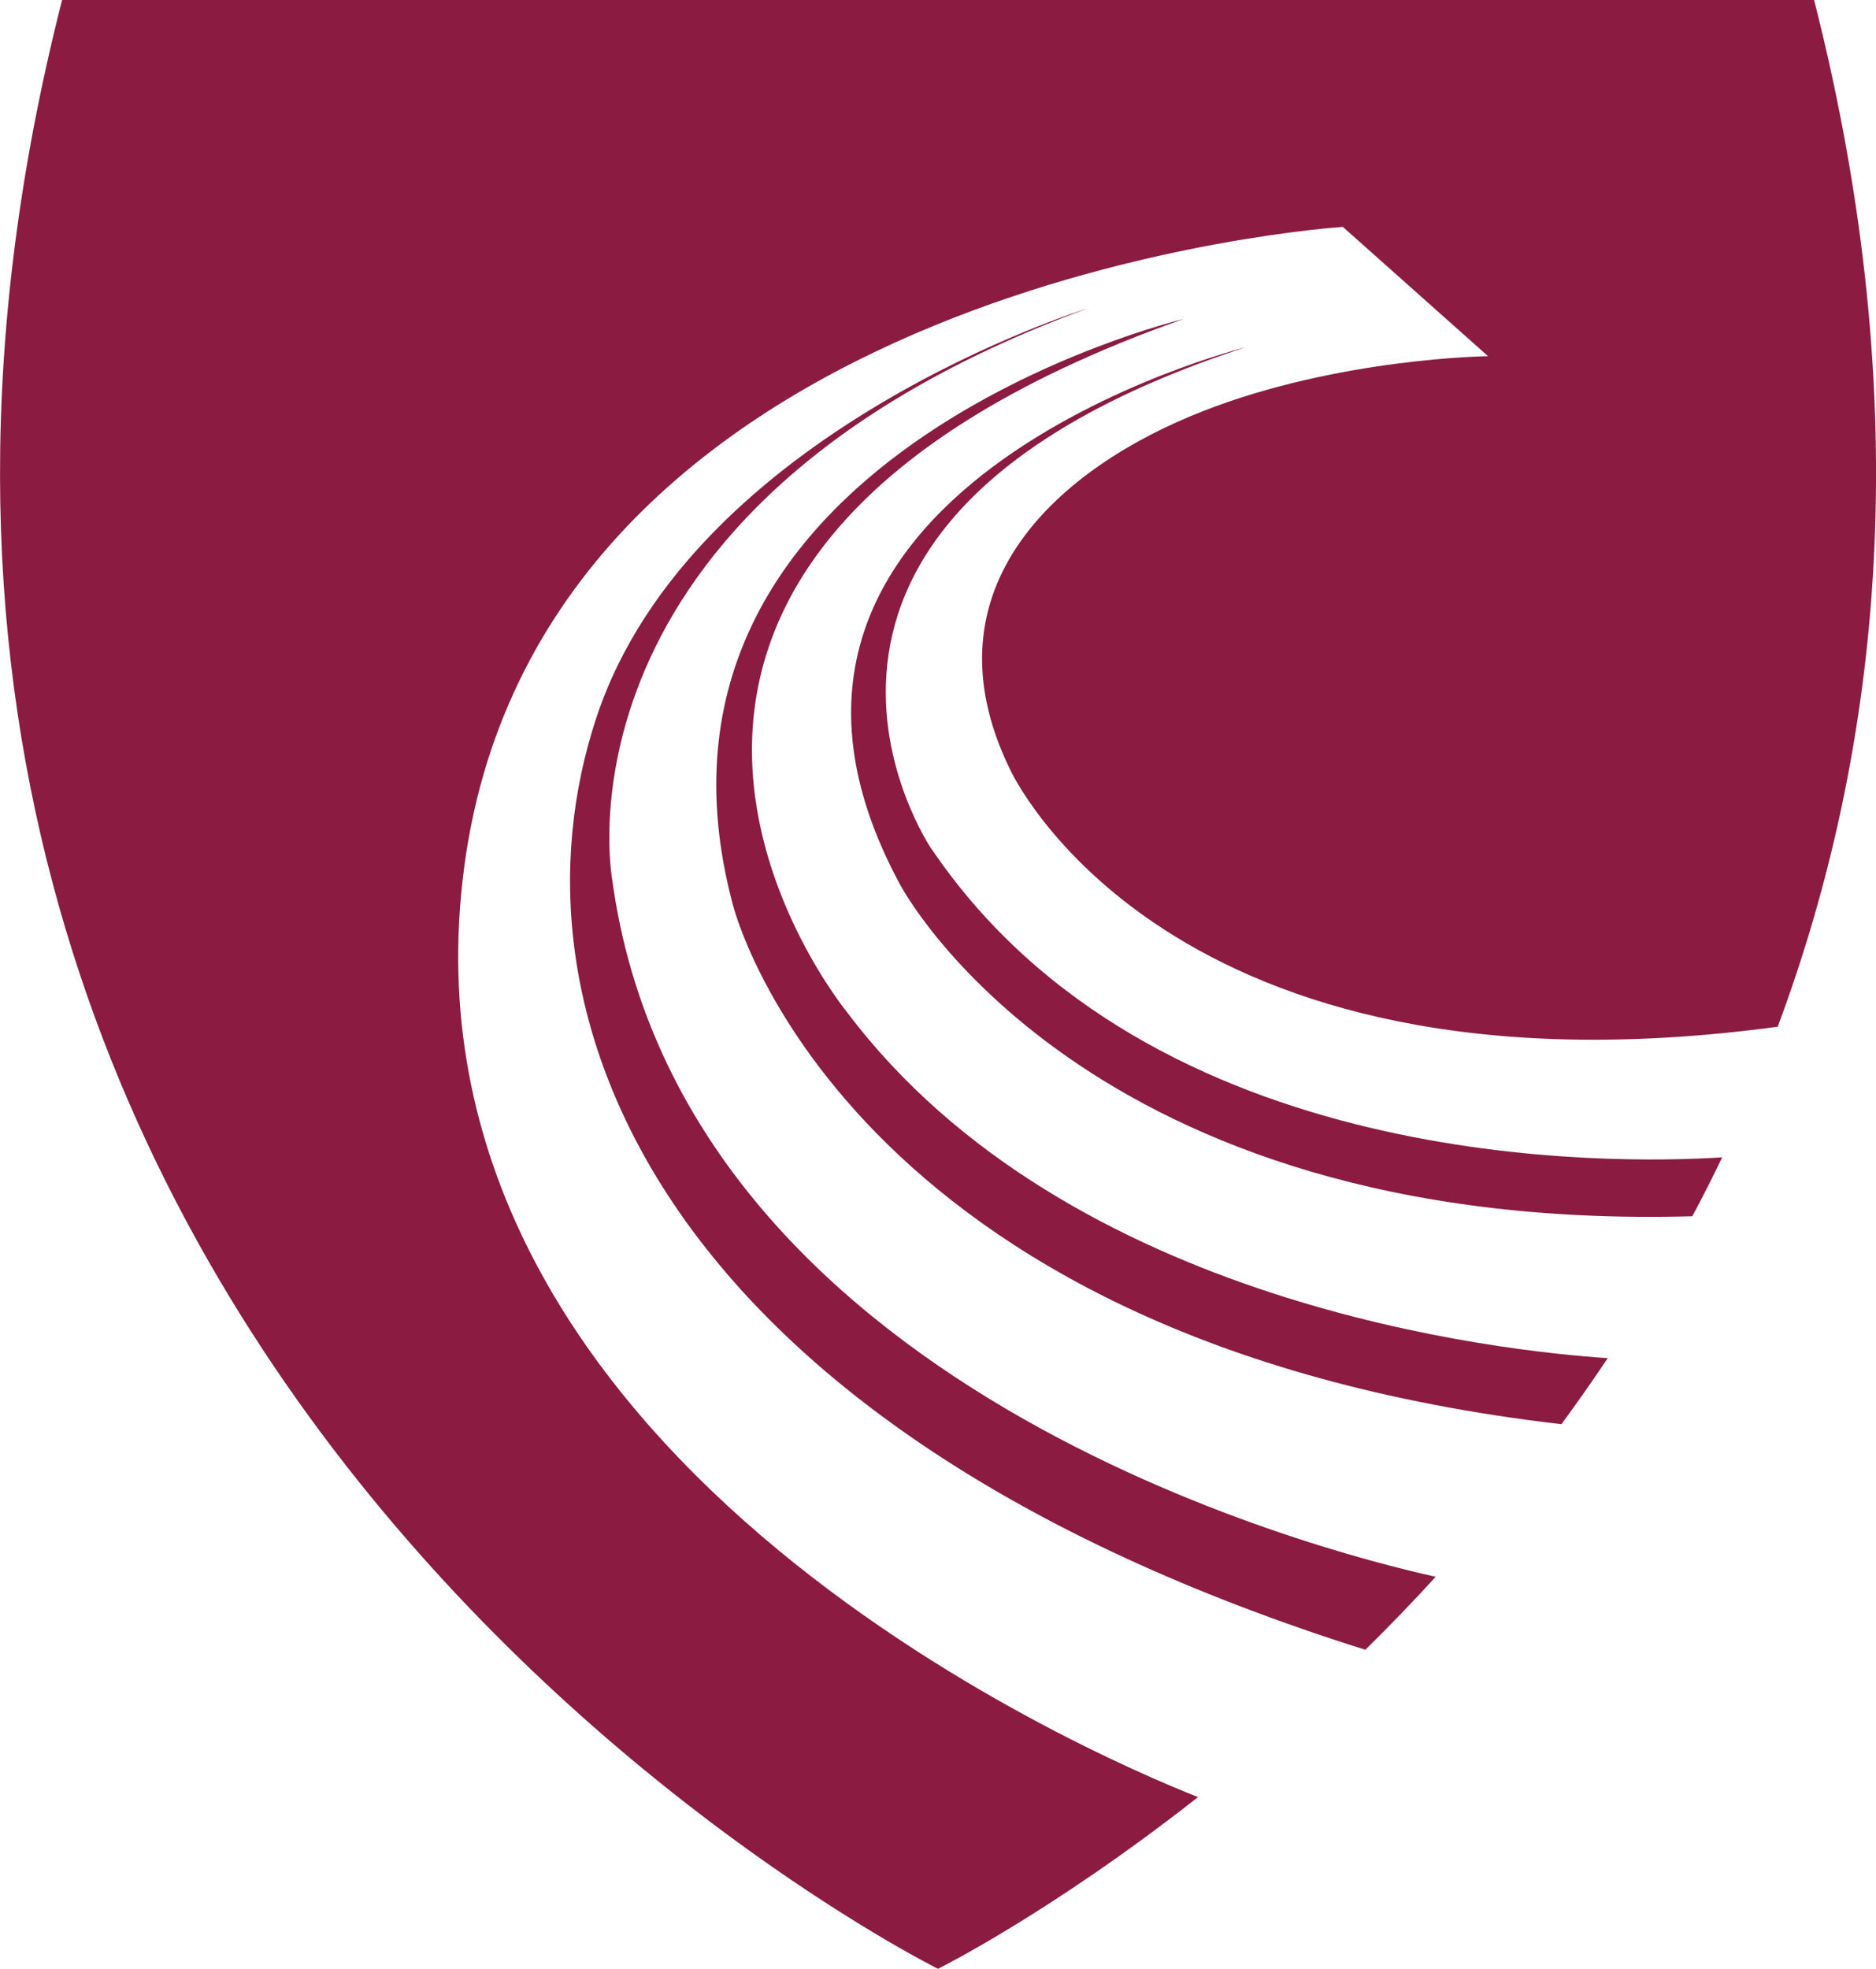 <?xml version="1.0" encoding="UTF-8"?> <svg xmlns="http://www.w3.org/2000/svg" id="Layer_1" width="100" height="104.91" viewBox="0 0 100 104.91"><defs><style>.cls-1{fill:#8b1b41;}</style></defs><path class="cls-1" d="m24.75,46.16C28.96,14.82,71.58,12.09,71.58,12.09l7.74,6.89s-7.96.09-15.2,2.93c-7.6,2.97-15.01,9.35-10.29,19.07.04.08,8.24,18.14,40.93,13.73,5.5-14.75,7.49-32.91,1.94-54.71H3.31C-15.2,72.61,50,104.91,50,104.91c0,0,6.01-2.98,13.86-9.15-5.73-2.26-43.31-18.34-39.11-49.59Z"></path><path class="cls-1" d="m32.64,46.92c-.01-.1-3.74-19.82,25.34-30.49,0,0-21.04,6.47-26.16,21.72-5.31,15.84,3.22,37.88,40.96,49.76,1.25-1.23,2.5-2.52,3.75-3.89-6.26-1.38-40.18-10.11-43.89-37.1Z"></path><path class="cls-1" d="m45.14,53.92s-19.45-23.7,17.94-36.92c0,0-30.4,7.27-24.02,31.19.02.08,5.7,23.23,44.17,27.7.84-1.14,1.66-2.31,2.47-3.52-5.49-.36-28.78-2.77-40.56-18.45Z"></path><path class="cls-1" d="m49.67,45.27s-11.9-17.41,16.71-26.76c.09-.03-29.84,7.46-18.41,28.61.04.07,9.72,18.59,42.24,17.69.55-1.03,1.08-2.08,1.59-3.14-5.74.37-30.41.86-42.12-16.4Z"></path></svg> 